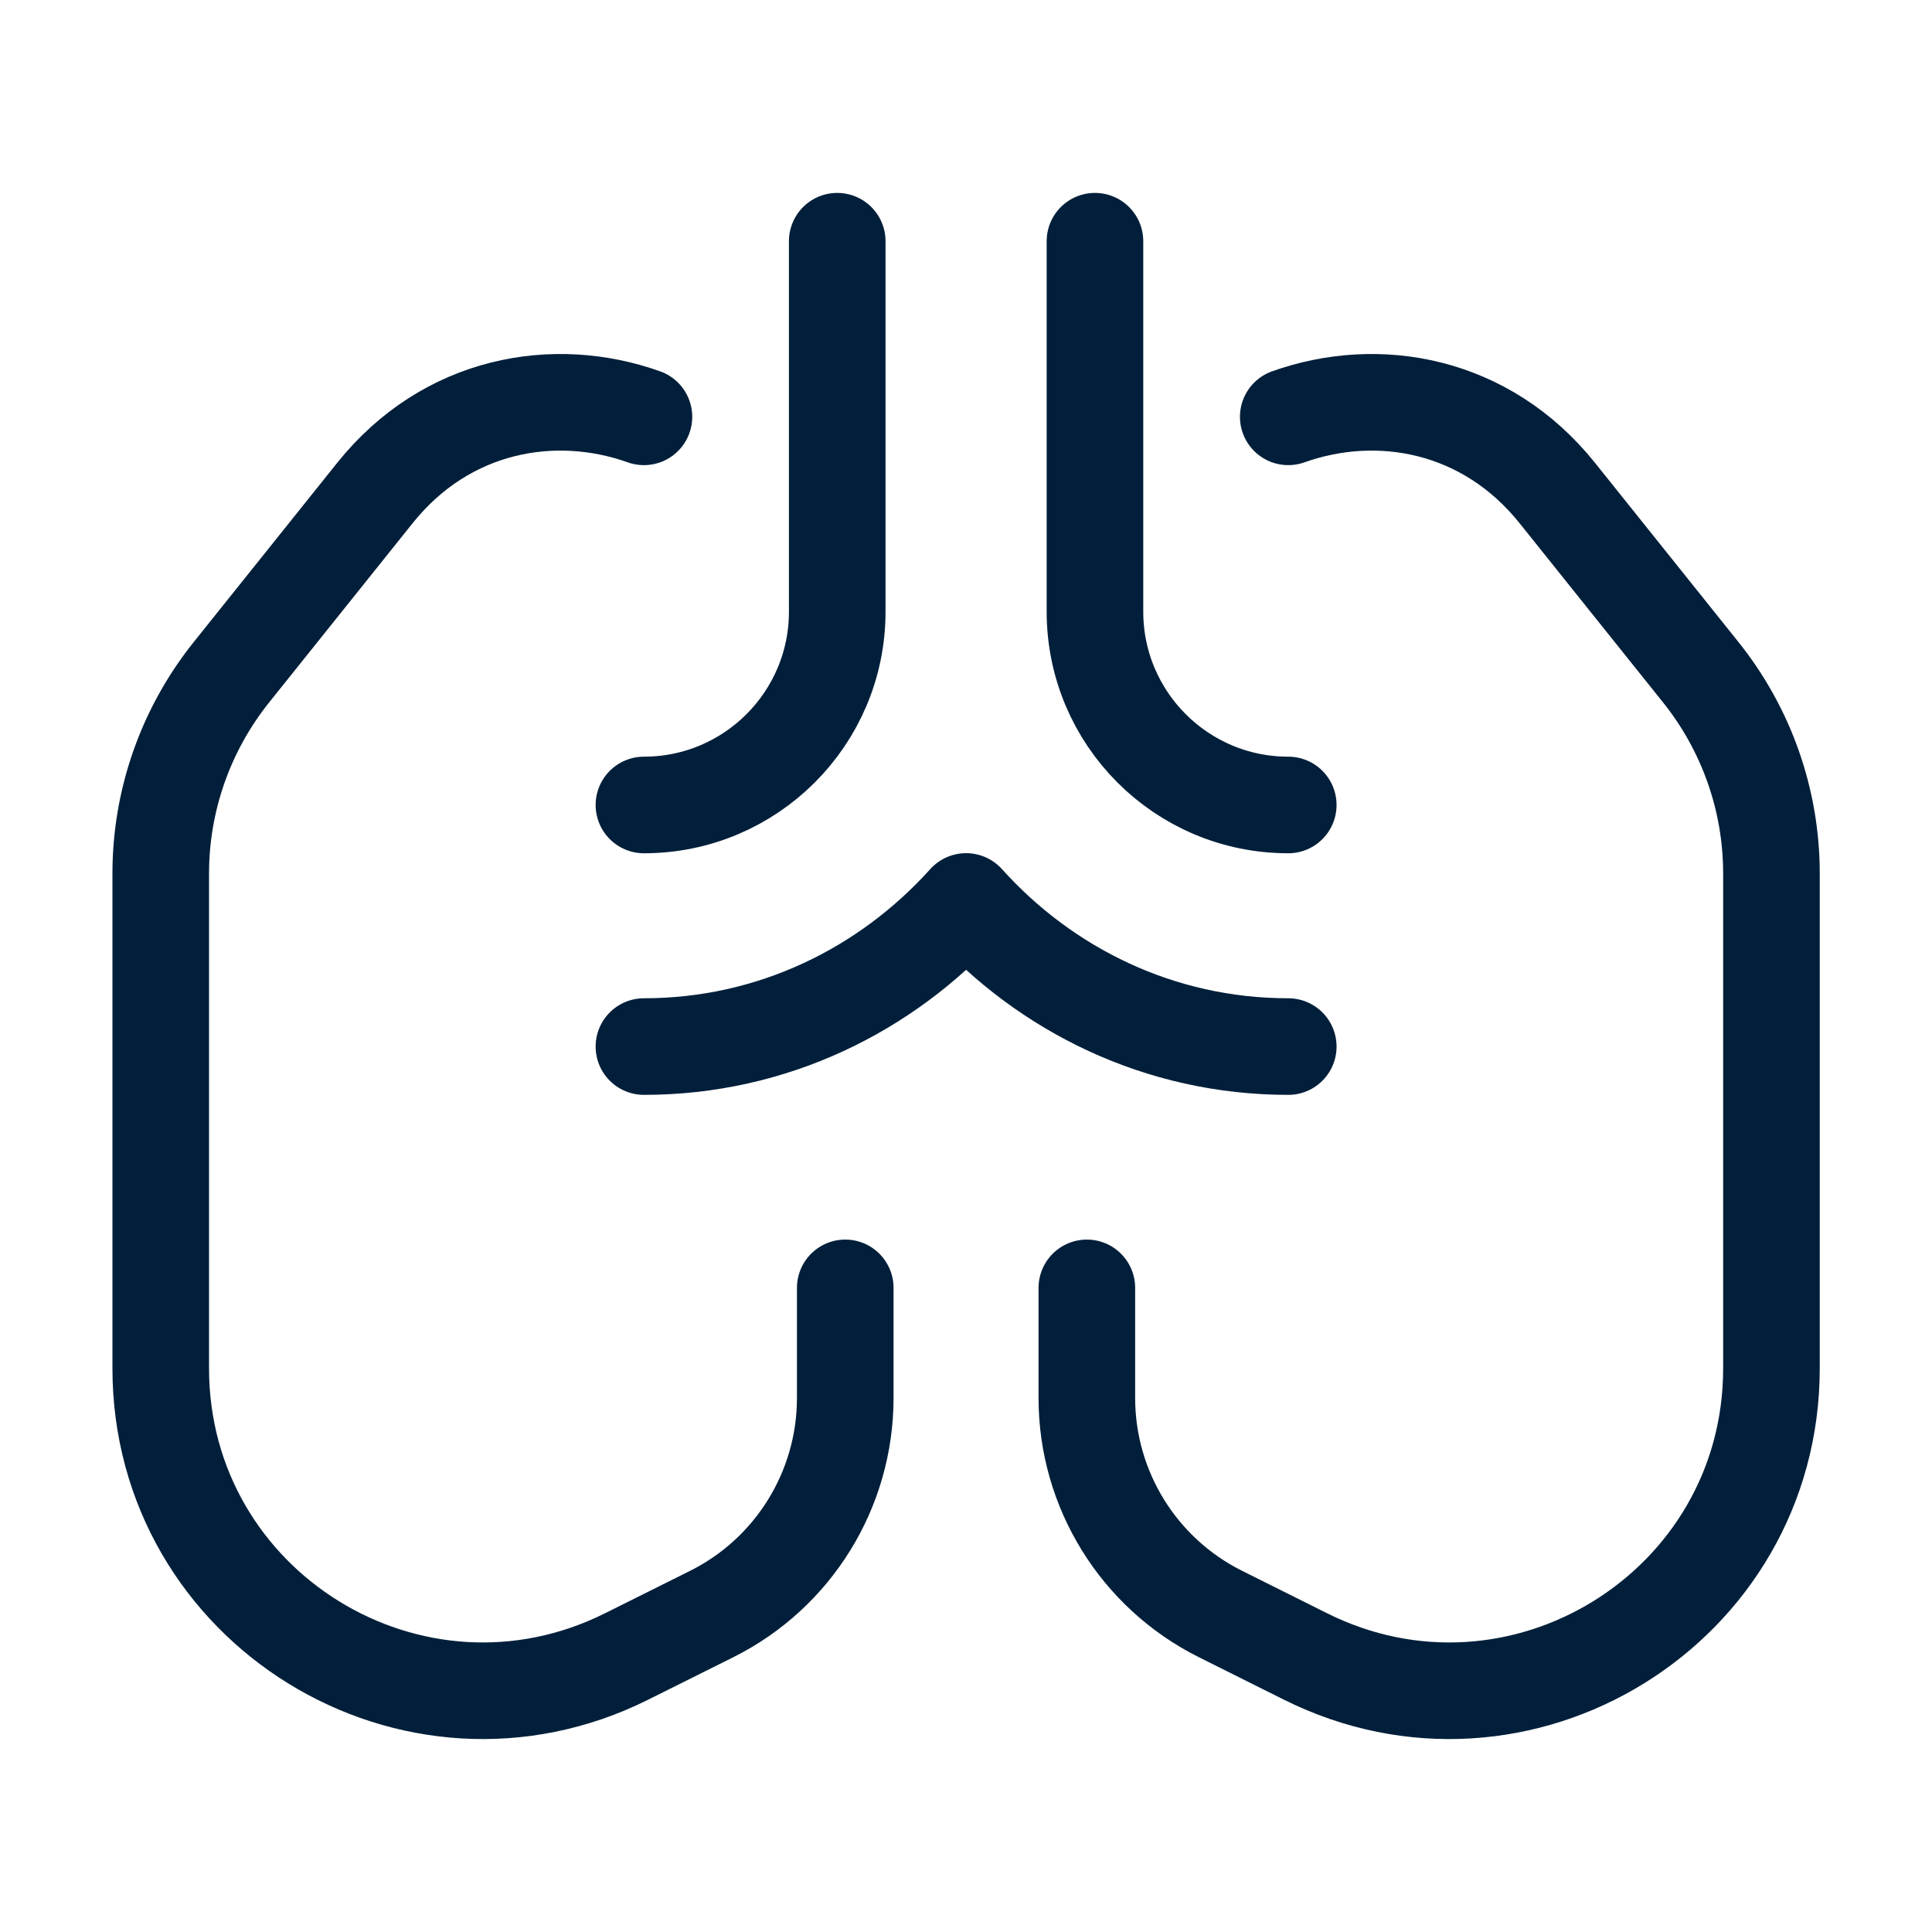 <svg width="20" height="20" viewBox="0 0 20 20" fill="none" xmlns="http://www.w3.org/2000/svg">
<path d="M11.335 2.497V6.332C11.335 7.437 12.231 8.333 13.336 8.333M8.667 2.497V6.332C8.667 7.437 7.771 8.333 6.666 8.333M13.336 10.834C12.007 10.834 10.825 10.248 10.001 9.332C9.177 10.248 7.995 10.834 6.666 10.834M11.251 13.332V14.472C11.251 15.419 11.787 16.285 12.634 16.708L13.511 17.146C15.729 18.255 18.338 16.644 18.338 14.165V9.042C18.338 8.285 18.08 7.551 17.607 6.96L16.122 5.105C15.381 4.179 14.265 3.984 13.336 4.315M8.75 13.332V14.472C8.75 15.419 8.215 16.285 7.368 16.708L6.49 17.146C4.273 18.255 1.664 16.644 1.664 14.165V9.042C1.664 8.285 1.922 7.551 2.395 6.96L3.88 5.105C4.62 4.179 5.737 3.984 6.666 4.315" stroke="#011F3A" stroke-linecap="round" stroke-linejoin="round"/>
</svg>
